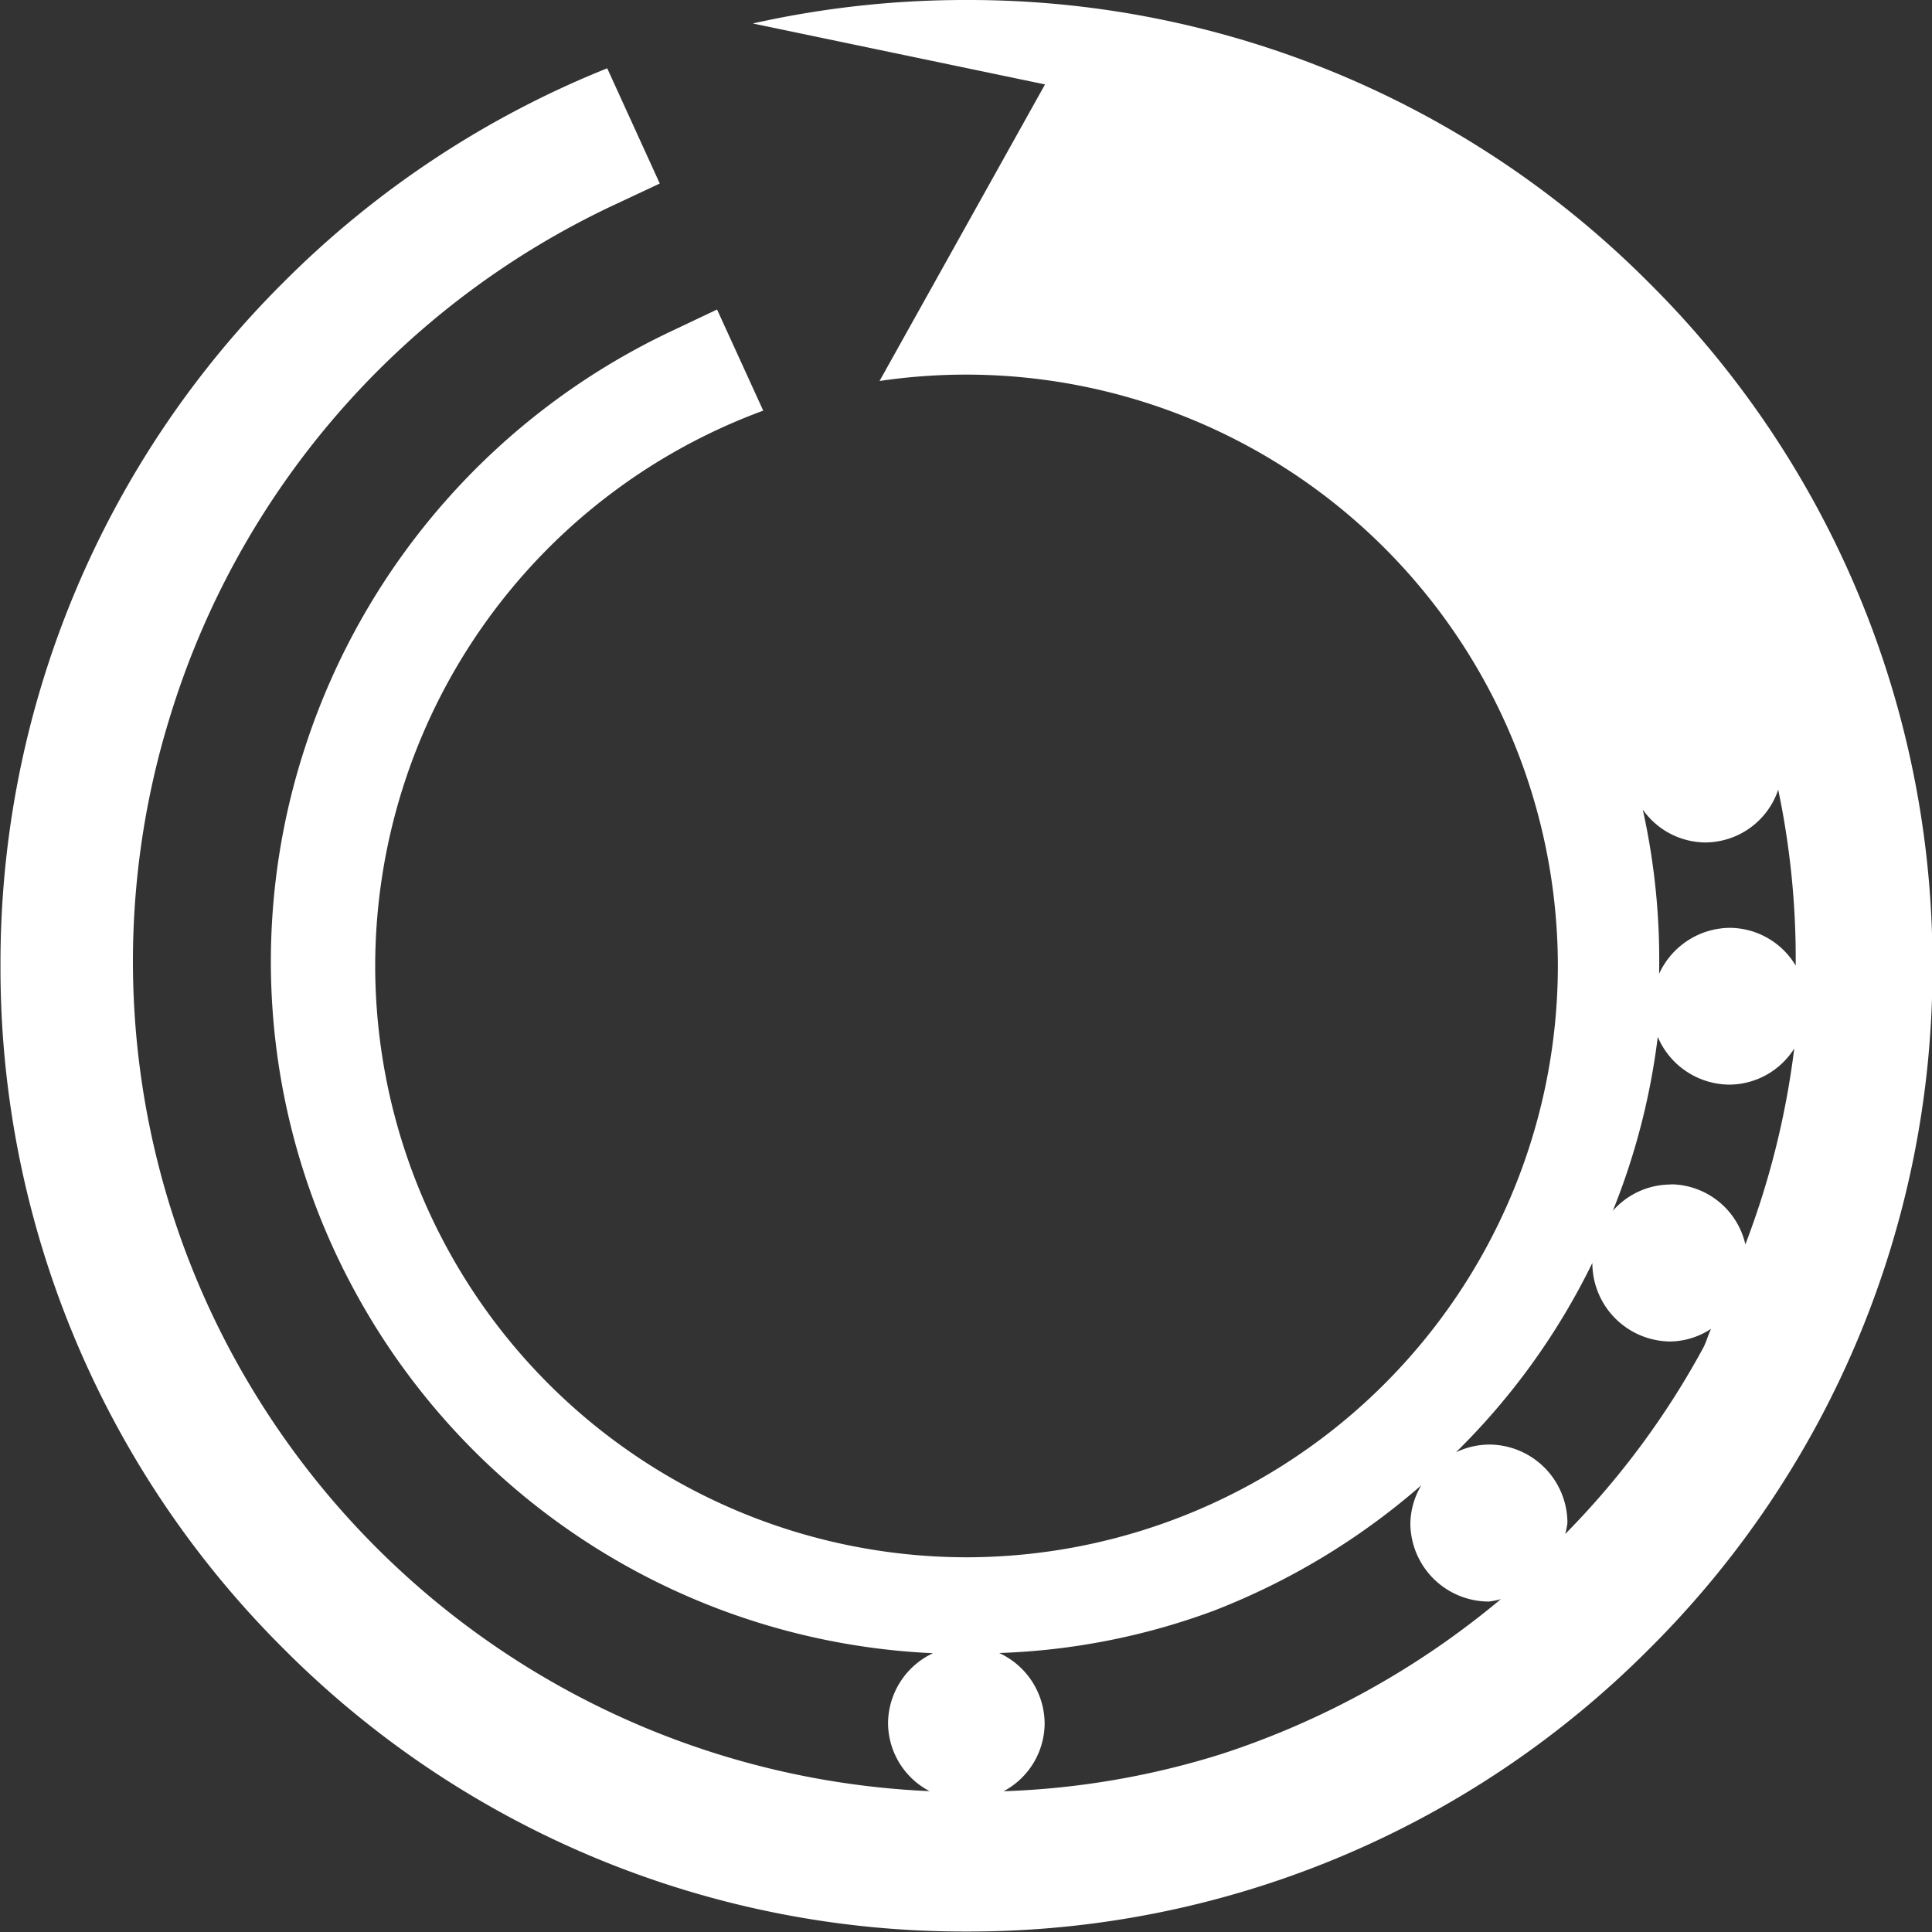 <svg xmlns="http://www.w3.org/2000/svg" xmlns:xlink="http://www.w3.org/1999/xlink" width="20" height="20" viewBox="0 0 20 20">
  <rect x="0" y="0" width="20" height="20" fill="#333333" stroke="none"/>
  <defs>
    <clipPath id="clip-xuli_hv">
      <rect width="20" height="20"/>
    </clipPath>
  </defs>
  <g id="xuli_hv" clip-path="url(#clip-xuli_hv)">
    <path id="Path_30609" data-name="Path 30609" d="M-1585.555,1499.168a9.935,9.935,0,0,0-7.071-2.928,10.052,10.052,0,0,0-2.207.243l3.025.631-1.713,3.07a6.146,6.146,0,0,1,.9-.066,6.128,6.128,0,0,1,6.122,6.121,6.128,6.128,0,0,1-6.122,6.122,6.128,6.128,0,0,1-6.121-6.121,6.132,6.132,0,0,1,4.017-5.749l-.478-1.047-.506.24a7.235,7.235,0,0,0-3.752,4.27,7.134,7.134,0,0,0,.511,5.658,7.179,7.179,0,0,0,5.982,3.742.807.807,0,0,0-.465.728.8.8,0,0,0,.43.7,8.634,8.634,0,0,1-6.991-4.128,8.554,8.554,0,0,1-.878-6.976,8.642,8.642,0,0,1,4.583-5.307l.493-.231-.544-1.193a9.974,9.974,0,0,0-3.352,2.216,9.936,9.936,0,0,0-2.929,7.071,9.935,9.935,0,0,0,2.929,7.072,9.938,9.938,0,0,0,7.071,2.929,9.936,9.936,0,0,0,7.071-2.929,9.935,9.935,0,0,0,2.929-7.072A9.936,9.936,0,0,0-1585.555,1499.168Zm.225,9.334a.8.8,0,0,0-.6.272,7.127,7.127,0,0,0,.465-1.8.812.812,0,0,0,.747.494.8.8,0,0,0,.666-.374,8.623,8.623,0,0,1-.506,2.028A.8.8,0,0,0-1585.33,1508.5Zm1.293-2.266a.8.8,0,0,0-.678-.391.812.812,0,0,0-.736.476,7.186,7.186,0,0,0-.169-1.7.8.8,0,0,0,.643.34.8.8,0,0,0,.759-.546A8.522,8.522,0,0,1-1584.037,1506.236Zm-8.2,8.547a.8.8,0,0,0,.425-.7.809.809,0,0,0-.47-.731,7.063,7.063,0,0,0,2.216-.436,7.252,7.252,0,0,0,2.153-1.3.8.8,0,0,0-.113.39.813.813,0,0,0,.813.813.742.742,0,0,0,.124-.025,8.71,8.71,0,0,1-2.881,1.6A8.467,8.467,0,0,1-1592.238,1514.783Zm5.814-2.662a.881.881,0,0,0,.023-.114.813.813,0,0,0-.813-.813.813.813,0,0,0-.341.08,7.135,7.135,0,0,0,1.412-1.96h0a.813.813,0,0,0,.813.813.788.788,0,0,0,.416-.131c-.032.066-.049.137-.083.2A8.552,8.552,0,0,1-1586.424,1512.121Z" transform="translate(1602.626 -1496.24)" fill="#fff"/>
  </g>
</svg>
